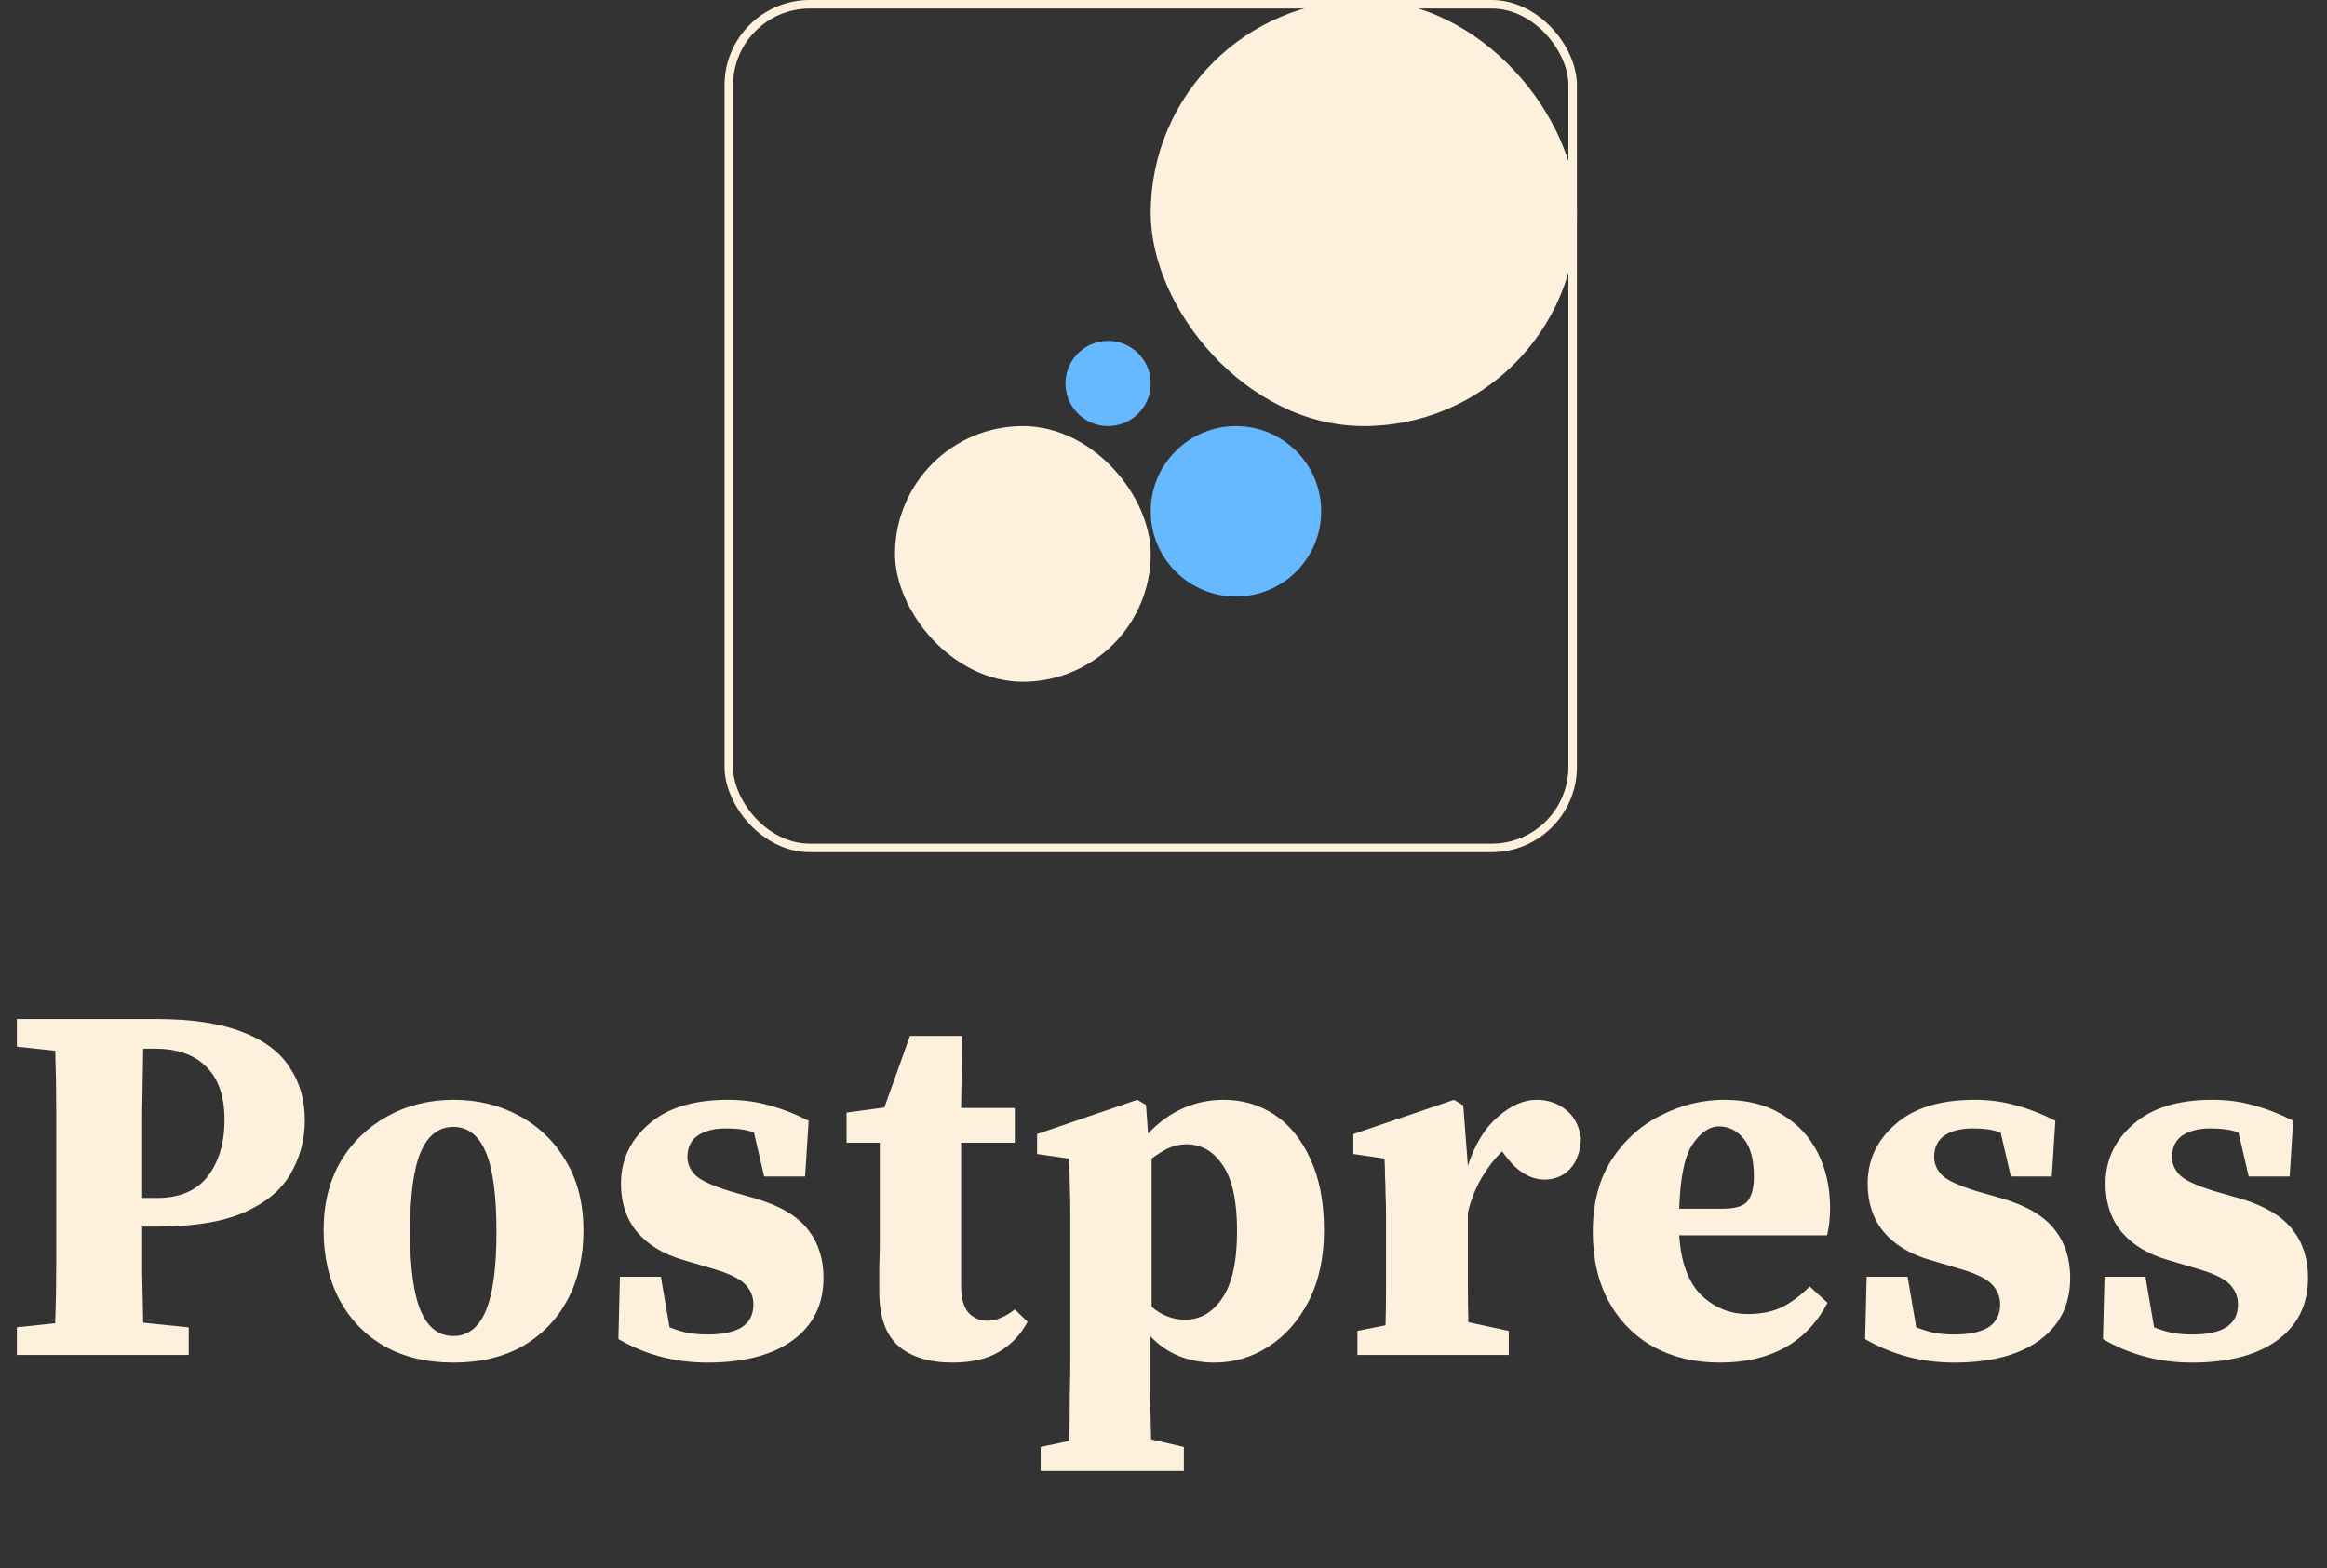<svg width="273" height="184" viewBox="0 0 273 184" fill="none" xmlns="http://www.w3.org/2000/svg">
<rect x="0" y="0" width="273" height="184" fill="#333333" stroke="none"/>
<g style="mix-blend-mode:hard-light">
<path d="M18.18 123.06H16.8C16.76 125.54 16.72 128.04 16.68 130.56C16.68 133.08 16.68 135.62 16.68 138.18V140.58H18.42C21.06 140.58 23.04 139.74 24.36 138.06C25.68 136.34 26.34 134.12 26.34 131.4C26.34 128.64 25.62 126.56 24.18 125.16C22.78 123.76 20.78 123.06 18.18 123.06ZM1.98 122.82V119.58H18.3C22.46 119.58 25.82 120.08 28.38 121.08C30.94 122.04 32.8 123.42 33.96 125.22C35.16 126.98 35.76 129.06 35.76 131.46C35.76 133.74 35.2 135.84 34.08 137.76C33 139.64 31.2 141.14 28.68 142.26C26.16 143.38 22.72 143.94 18.36 143.94H16.68C16.68 145.66 16.68 147.48 16.68 149.4C16.72 151.28 16.76 153.22 16.8 155.22L22.14 155.76V159H1.98V155.76L6.48 155.28C6.56 152.84 6.6 150.38 6.6 147.9C6.6 145.42 6.6 142.92 6.6 140.4V138.18C6.6 135.7 6.6 133.22 6.6 130.74C6.6 128.22 6.56 125.74 6.48 123.3L1.98 122.82ZM53.205 159.9C50.085 159.9 47.385 159.26 45.105 157.98C42.825 156.66 41.065 154.84 39.825 152.52C38.585 150.16 37.965 147.44 37.965 144.36C37.965 141.28 38.625 138.6 39.945 136.32C41.305 134.04 43.145 132.26 45.465 130.98C47.785 129.7 50.365 129.06 53.205 129.06C56.045 129.06 58.605 129.68 60.885 130.92C63.205 132.16 65.045 133.94 66.405 136.26C67.765 138.54 68.445 141.24 68.445 144.36C68.445 147.48 67.825 150.2 66.585 152.52C65.345 154.84 63.585 156.66 61.305 157.98C59.025 159.26 56.325 159.9 53.205 159.9ZM53.205 156.78C54.885 156.78 56.145 155.8 56.985 153.84C57.825 151.88 58.245 148.78 58.245 144.54C58.245 140.26 57.825 137.14 56.985 135.18C56.145 133.22 54.885 132.24 53.205 132.24C51.485 132.24 50.205 133.22 49.365 135.18C48.525 137.14 48.105 140.26 48.105 144.54C48.105 148.78 48.525 151.88 49.365 153.84C50.205 155.8 51.485 156.78 53.205 156.78ZM82.991 159.9C79.191 159.9 75.711 158.98 72.551 157.14L72.731 149.82H77.531L78.551 155.76C79.271 156.04 79.991 156.26 80.711 156.42C81.431 156.54 82.211 156.6 83.051 156.6C84.771 156.6 86.091 156.32 87.011 155.76C87.931 155.16 88.391 154.26 88.391 153.06C88.391 152.14 88.051 151.34 87.371 150.66C86.691 149.98 85.351 149.36 83.351 148.8L80.111 147.84C77.791 147.16 75.991 146.06 74.711 144.54C73.471 143.02 72.851 141.14 72.851 138.9C72.851 136.14 73.931 133.82 76.091 131.94C78.251 130.02 81.351 129.06 85.391 129.06C87.151 129.06 88.771 129.28 90.251 129.72C91.771 130.12 93.311 130.72 94.871 131.52L94.451 138.06H89.651L88.451 132.9C87.611 132.58 86.511 132.42 85.151 132.42C83.791 132.42 82.691 132.7 81.851 133.26C81.051 133.82 80.651 134.66 80.651 135.78C80.651 136.58 80.971 137.3 81.611 137.94C82.251 138.54 83.611 139.16 85.691 139.8L88.631 140.64C91.471 141.48 93.511 142.68 94.751 144.24C95.991 145.8 96.611 147.7 96.611 149.94C96.611 153.1 95.391 155.56 92.951 157.32C90.551 159.04 87.231 159.9 82.991 159.9ZM111.735 159.9C109.055 159.9 106.955 159.26 105.435 157.98C103.915 156.66 103.155 154.52 103.155 151.56C103.155 150.52 103.155 149.56 103.155 148.68C103.195 147.76 103.215 146.72 103.215 145.56V134.1H99.316V130.56L103.755 129.96L106.755 121.56H112.875L112.755 130.02H119.055V134.1H112.755V150.9C112.755 152.3 113.035 153.34 113.595 154.02C114.195 154.66 114.935 154.98 115.815 154.98C116.855 154.98 117.935 154.54 119.055 153.66L120.555 155.1C119.755 156.62 118.635 157.8 117.195 158.64C115.795 159.48 113.975 159.9 111.735 159.9ZM122.089 172.62V169.8L125.449 169.08C125.489 167.2 125.509 165.44 125.509 163.8C125.549 162.2 125.569 160.66 125.569 159.18V142.92C125.569 141.28 125.549 140.02 125.509 139.14C125.509 138.22 125.469 137.16 125.389 135.96L121.669 135.42V133.08L133.429 129.06L134.449 129.66L134.689 133.02C137.209 130.38 140.169 129.06 143.569 129.06C145.769 129.06 147.749 129.64 149.509 130.8C151.269 131.96 152.669 133.68 153.709 135.96C154.789 138.24 155.329 141.04 155.329 144.36C155.329 147.56 154.729 150.34 153.529 152.7C152.329 155.02 150.749 156.8 148.789 158.04C146.869 159.28 144.769 159.9 142.489 159.9C139.409 159.9 136.889 158.86 134.929 156.78V159.12C134.929 160.6 134.929 162.14 134.929 163.74C134.969 165.34 135.009 167.06 135.049 168.9L138.889 169.8V172.62H122.089ZM139.189 134.28C138.429 134.28 137.709 134.44 137.029 134.76C136.389 135.08 135.749 135.48 135.109 135.96V153.36C136.309 154.36 137.609 154.86 139.009 154.86C140.809 154.86 142.269 154.02 143.389 152.34C144.549 150.66 145.129 148.04 145.129 144.48C145.129 140.92 144.569 138.34 143.449 136.74C142.369 135.1 140.949 134.28 139.189 134.28ZM159.249 159V156.18L162.549 155.52C162.589 154.04 162.609 152.46 162.609 150.78C162.609 149.1 162.609 147.64 162.609 146.4V142.86C162.609 141.74 162.589 140.82 162.549 140.1C162.549 139.38 162.529 138.72 162.489 138.12C162.489 137.48 162.469 136.76 162.429 135.96L158.769 135.42V133.08L170.589 129.06L171.669 129.72L172.209 136.8C173.049 134.24 174.229 132.32 175.749 131.04C177.269 129.72 178.769 129.06 180.249 129.06C181.569 129.06 182.709 129.44 183.669 130.2C184.629 130.92 185.229 132.02 185.469 133.5C185.429 135.06 185.009 136.28 184.209 137.16C183.409 138 182.409 138.42 181.209 138.42C179.529 138.42 177.989 137.48 176.589 135.6L176.229 135.12C175.349 135.96 174.529 137.02 173.769 138.3C173.049 139.58 172.529 140.92 172.209 142.32V146.4C172.209 147.64 172.209 149.06 172.209 150.66C172.209 152.26 172.229 153.76 172.269 155.16L177.009 156.18V159H159.249ZM201.683 132.18C200.563 132.18 199.523 132.88 198.563 134.28C197.643 135.64 197.123 138.16 197.003 141.84H202.103C203.543 141.84 204.503 141.56 204.983 141C205.503 140.4 205.763 139.42 205.763 138.06C205.763 136.06 205.363 134.58 204.563 133.62C203.763 132.66 202.803 132.18 201.683 132.18ZM201.803 159.9C198.883 159.9 196.303 159.3 194.063 158.1C191.823 156.86 190.063 155.1 188.783 152.82C187.503 150.5 186.863 147.74 186.863 144.54C186.863 141.18 187.603 138.36 189.083 136.08C190.603 133.76 192.543 132.02 194.903 130.86C197.263 129.66 199.723 129.06 202.283 129.06C204.923 129.06 207.163 129.62 209.003 130.74C210.883 131.86 212.303 133.38 213.263 135.3C214.223 137.18 214.703 139.34 214.703 141.78C214.703 142.94 214.583 144 214.343 144.96H197.003C197.203 148.12 198.063 150.46 199.583 151.98C201.143 153.46 202.963 154.2 205.043 154.2C206.683 154.2 208.083 153.9 209.243 153.3C210.403 152.66 211.423 151.88 212.303 150.96L214.403 152.88C213.163 155.24 211.483 157 209.363 158.16C207.243 159.32 204.723 159.9 201.803 159.9ZM229.252 159.9C225.452 159.9 221.972 158.98 218.812 157.14L218.992 149.82H223.792L224.812 155.76C225.532 156.04 226.252 156.26 226.972 156.42C227.692 156.54 228.472 156.6 229.312 156.6C231.032 156.6 232.352 156.32 233.272 155.76C234.192 155.16 234.652 154.26 234.652 153.06C234.652 152.14 234.312 151.34 233.632 150.66C232.952 149.98 231.612 149.36 229.612 148.8L226.372 147.84C224.052 147.16 222.252 146.06 220.972 144.54C219.732 143.02 219.112 141.14 219.112 138.9C219.112 136.14 220.192 133.82 222.352 131.94C224.512 130.02 227.612 129.06 231.652 129.06C233.412 129.06 235.032 129.28 236.512 129.72C238.032 130.12 239.572 130.72 241.132 131.52L240.712 138.06H235.912L234.712 132.9C233.872 132.58 232.772 132.42 231.412 132.42C230.052 132.42 228.952 132.7 228.112 133.26C227.312 133.82 226.912 134.66 226.912 135.78C226.912 136.58 227.232 137.3 227.872 137.94C228.512 138.54 229.872 139.16 231.952 139.8L234.892 140.64C237.732 141.48 239.772 142.68 241.012 144.24C242.252 145.8 242.872 147.7 242.872 149.94C242.872 153.1 241.652 155.56 239.212 157.32C236.812 159.04 233.492 159.9 229.252 159.9ZM257.157 159.9C253.357 159.9 249.877 158.98 246.717 157.14L246.897 149.82H251.697L252.717 155.76C253.437 156.04 254.157 156.26 254.877 156.42C255.597 156.54 256.377 156.6 257.217 156.6C258.937 156.6 260.257 156.32 261.177 155.76C262.097 155.16 262.557 154.26 262.557 153.06C262.557 152.14 262.217 151.34 261.537 150.66C260.857 149.98 259.517 149.36 257.517 148.8L254.277 147.84C251.957 147.16 250.157 146.06 248.877 144.54C247.637 143.02 247.017 141.14 247.017 138.9C247.017 136.14 248.097 133.82 250.257 131.94C252.417 130.02 255.517 129.06 259.557 129.06C261.317 129.06 262.937 129.28 264.417 129.72C265.937 130.12 267.477 130.72 269.037 131.52L268.617 138.06H263.817L262.617 132.9C261.777 132.58 260.677 132.42 259.317 132.42C257.957 132.42 256.857 132.7 256.017 133.26C255.217 133.82 254.817 134.66 254.817 135.78C254.817 136.58 255.137 137.3 255.777 137.94C256.417 138.54 257.777 139.16 259.857 139.8L262.797 140.64C265.637 141.48 267.677 142.68 268.917 144.24C270.157 145.8 270.777 147.7 270.777 149.94C270.777 153.1 269.557 155.56 267.117 157.32C264.717 159.04 261.397 159.9 257.157 159.9Z" fill="#FDF0DD"/>
</g>
<rect style="mix-blend-mode:hard-light" x="135" width="50" height="50" rx="25" fill="#FDF0DD"/>
<rect style="mix-blend-mode:hard-light" x="105" y="50" width="30" height="30" rx="15" fill="#FDF0DD"/>
<path d="M135 60C135 54.477 139.477 50 145 50C150.523 50 155 54.477 155 60C155 65.523 150.523 70 145 70C139.477 70 135 65.523 135 60Z" fill="#66B8FF"/>
<path d="M125 45C125 42.239 127.239 40 130 40C132.761 40 135 42.239 135 45C135 47.761 132.761 50 130 50C127.239 50 125 47.761 125 45Z" fill="#66B8FF"/>
<g style="mix-blend-mode:hard-light">
<rect x="85.5" y="0.5" width="99" height="99" rx="9.5" stroke="#FDF0DD" style="mix-blend-mode:hard-light"/>
</g>
</svg>
